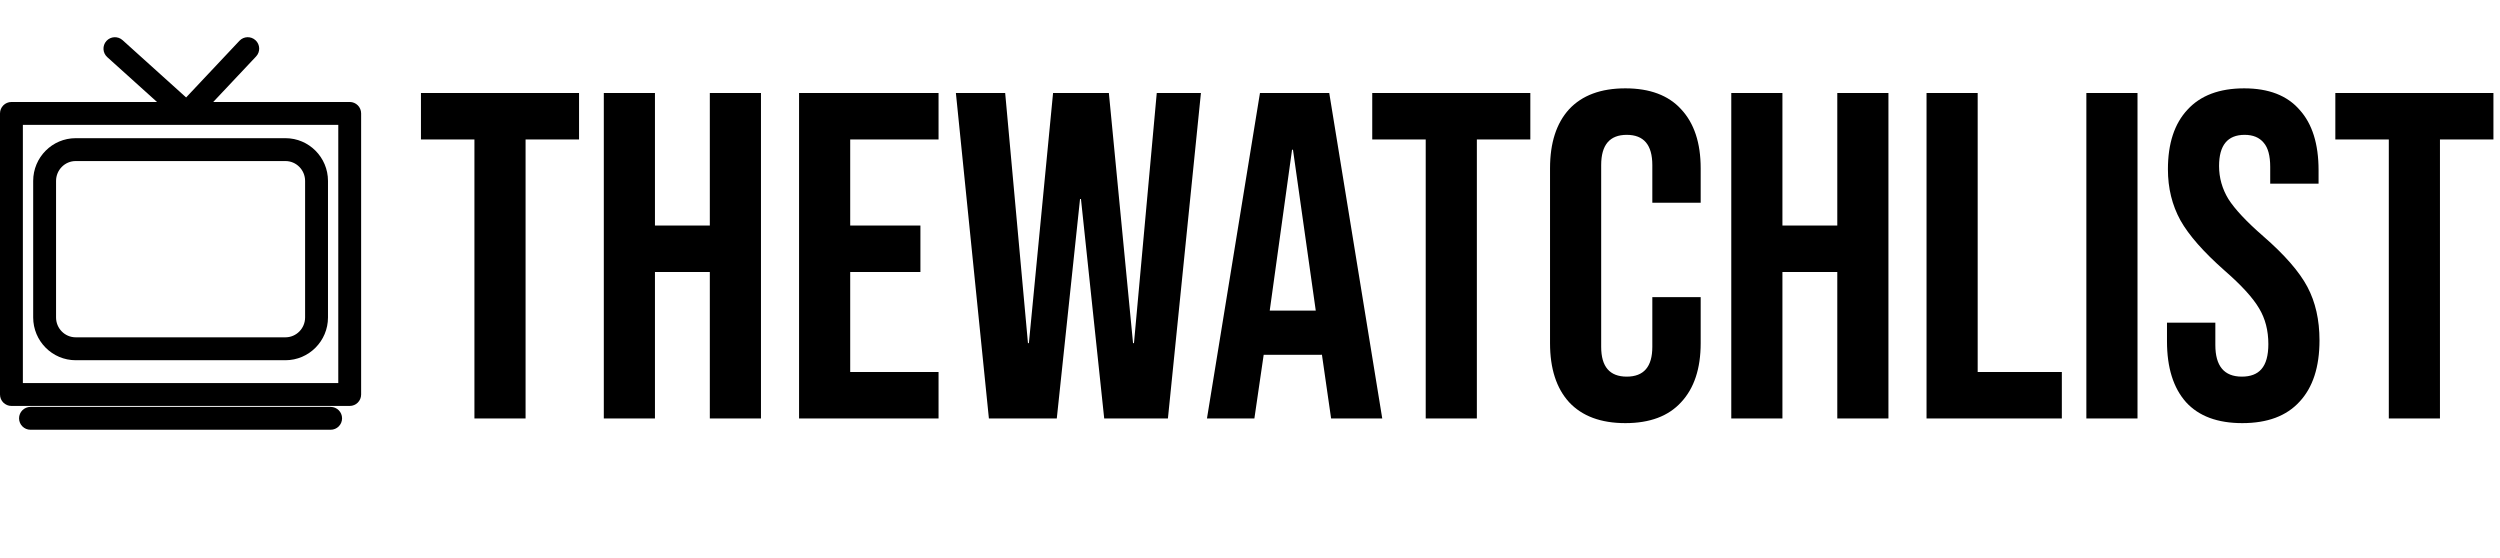 <svg viewBox="0 0 1613 360" fill="none" xmlns="http://www.w3.org/2000/svg">
<path d="M225.636 65.792H137.577L165.224 36.428C168.019 33.464 167.879 28.795 164.904 26.006C161.93 23.216 157.277 23.351 154.482 26.32L120.084 62.874L79.073 25.899C76.048 23.177 71.379 23.418 68.657 26.443C65.935 29.468 66.176 34.132 69.201 36.854L101.31 65.803H7.38C3.3 65.803 0 69.109 0 73.184V254.544C0 258.624 3.306 261.913 7.38 261.913H225.636C229.728 261.913 233 258.613 233 254.544V73.178C233.011 69.098 229.7 65.792 225.636 65.792ZM218.256 247.163H14.755V80.553H218.262L218.256 247.163Z" fill="black"/>
<path d="M48.845 232.419H184.177C199.292 232.419 211.617 220.044 211.617 204.829V116.736C211.617 101.526 199.32 89.157 184.177 89.157H48.845C33.714 89.157 21.411 101.526 21.411 116.736V204.823C21.411 220.038 33.714 232.419 48.845 232.419ZM36.166 116.736C36.166 109.664 41.852 103.912 48.839 103.912H184.166C191.159 103.912 196.85 109.664 196.85 116.736V204.823C196.85 211.895 191.159 217.636 184.166 217.636H48.839C41.858 217.636 36.166 211.906 36.166 204.823V116.736Z" fill="black"/>
<path d="M213.334 262.53H19.672C15.597 262.53 12.297 265.841 12.297 269.91C12.297 273.979 15.603 277.274 19.672 277.274H213.334C217.414 277.274 220.703 273.974 220.703 269.91C220.72 265.841 217.414 262.53 213.334 262.53Z" fill="black"/>
<path d="M306.1 90H271.6V60H373.6V90H339.1V270H306.1V90ZM389.577 60H422.577V145.5H457.977V60H490.977V270H457.977V175.5H422.577V270H389.577V60ZM515.554 60H605.554V90H548.554V145.5H593.854V175.5H548.554V240H605.554V270H515.554V60ZM616.738 60H648.538L663.238 221.4H663.838L679.438 60H715.438L731.038 221.4H731.638L746.338 60H774.838L753.538 270H712.438L697.438 128.4H696.838L681.838 270H638.038L616.738 60ZM812.929 60H857.629L891.829 270H858.829L852.829 228.3V228.9H815.329L809.329 270H778.729L812.929 60ZM848.929 200.4L834.229 96.6H833.629L819.229 200.4H848.929ZM919.87 90H885.37V60H987.37V90H952.87V270H919.87V90ZM1048.68 273C1032.88 273 1020.78 268.5 1012.38 259.5C1004.18 250.5 1000.08 237.8 1000.08 221.4V108.6C1000.08 92.2 1004.18 79.5 1012.38 70.5C1020.78 61.5 1032.88 57 1048.68 57C1064.48 57 1076.48 61.5 1084.68 70.5C1093.08 79.5 1097.28 92.2 1097.28 108.6V130.8H1066.08V106.5C1066.08 93.5 1060.58 87 1049.58 87C1038.58 87 1033.08 93.5 1033.08 106.5V223.8C1033.08 236.6 1038.58 243 1049.58 243C1060.58 243 1066.08 236.6 1066.08 223.8V191.7H1097.28V221.4C1097.28 237.8 1093.08 250.5 1084.68 259.5C1076.48 268.5 1064.48 273 1048.68 273ZM1117.02 60H1150.02V145.5H1185.42V60H1218.42V270H1185.42V175.5H1150.02V270H1117.02V60ZM1243 60H1276V240H1330.3V270H1243V60ZM1346.12 60H1379.12V270H1346.12V60ZM1446.74 273C1430.74 273 1418.64 268.5 1410.44 259.5C1402.24 250.3 1398.14 237.2 1398.14 220.2V208.2H1429.34V222.6C1429.34 236.2 1435.04 243 1446.44 243C1452.04 243 1456.24 241.4 1459.04 238.2C1462.04 234.8 1463.54 229.4 1463.54 222C1463.54 213.2 1461.54 205.5 1457.54 198.9C1453.54 192.1 1446.14 184 1435.34 174.6C1421.74 162.6 1412.24 151.8 1406.84 142.2C1401.44 132.4 1398.74 121.4 1398.74 109.2C1398.74 92.6 1402.94 79.8 1411.34 70.8C1419.74 61.6 1431.94 57 1447.94 57C1463.74 57 1475.64 61.6 1483.64 70.8C1491.84 79.8 1495.94 92.8 1495.94 109.8V118.5H1464.74V107.7C1464.74 100.5 1463.34 95.3 1460.54 92.1C1457.74 88.7 1453.64 87 1448.24 87C1437.24 87 1431.74 93.7 1431.74 107.1C1431.74 114.7 1433.74 121.8 1437.74 128.4C1441.94 135 1449.44 143 1460.24 152.4C1474.04 164.4 1483.54 175.3 1488.74 185.1C1493.94 194.9 1496.54 206.4 1496.54 219.6C1496.54 236.8 1492.24 250 1483.64 259.2C1475.24 268.4 1462.94 273 1446.74 273ZM1541.26 90H1506.76V60H1608.76V90H1574.26V270H1541.26V90Z" fill="black"/>
</svg>

